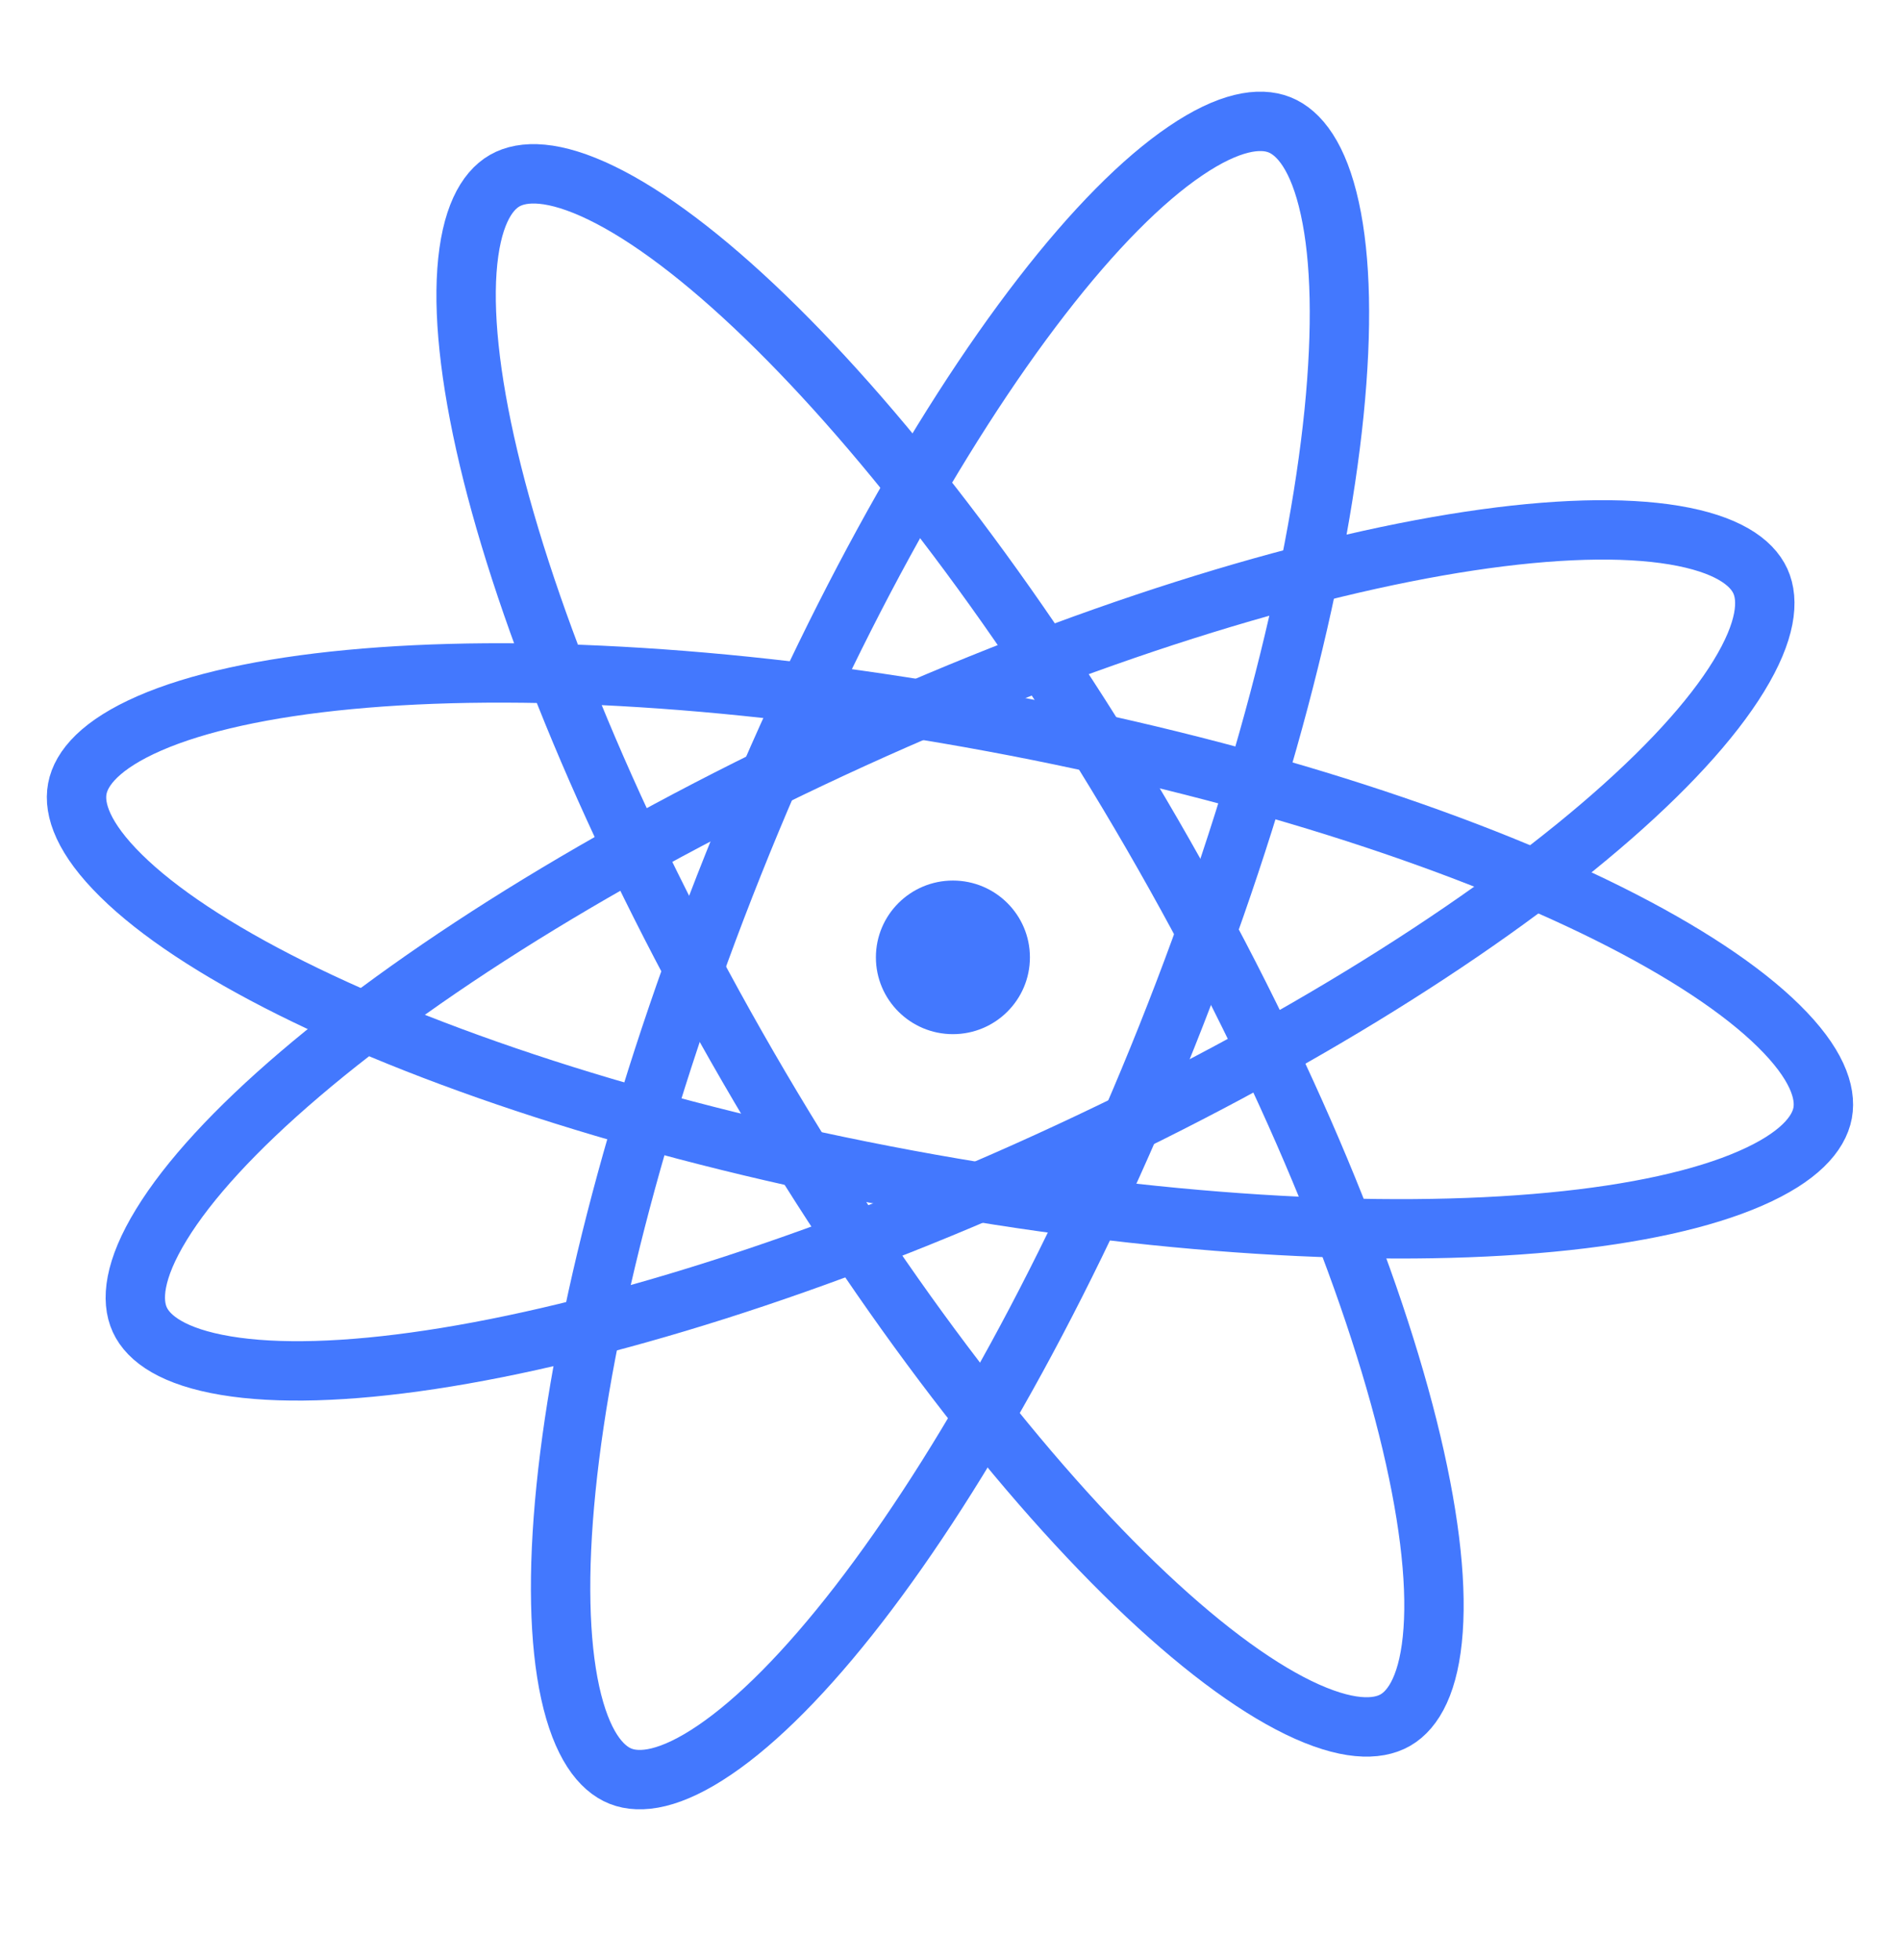 <svg width="32" height="33" viewBox="0 0 32 33" fill="none" xmlns="http://www.w3.org/2000/svg">
<path d="M30.697 18.739C30.631 19.089 30.296 19.485 29.48 19.84C28.682 20.188 27.541 20.442 26.119 20.577C23.282 20.847 19.442 20.634 15.28 19.861C11.118 19.088 7.459 17.909 4.909 16.638C3.631 16.001 2.658 15.354 2.04 14.744C1.406 14.12 1.236 13.63 1.302 13.279C1.367 12.929 1.702 12.533 2.519 12.177C3.316 11.83 4.457 11.576 5.879 11.441C8.717 11.171 12.556 11.384 16.718 12.157C20.88 12.93 24.54 14.11 27.09 15.38C28.367 16.017 29.34 16.663 29.959 17.274C30.593 17.898 30.762 18.388 30.697 18.739Z" stroke="#4378FE"/>
<path d="M29.648 9.783C29.796 10.107 29.75 10.623 29.284 11.383C28.829 12.126 28.039 12.99 26.949 13.918C24.774 15.771 21.497 17.804 17.633 19.564C13.769 21.325 10.083 22.464 7.255 22.891C5.838 23.105 4.666 23.136 3.805 22.992C2.924 22.845 2.502 22.542 2.354 22.218C2.206 21.895 2.252 21.378 2.718 20.618C3.172 19.875 3.963 19.011 5.053 18.083C7.227 16.23 10.504 14.197 14.368 12.437C18.233 10.676 21.919 9.537 24.746 9.11C26.163 8.896 27.336 8.866 28.196 9.009C29.078 9.156 29.499 9.459 29.648 9.783Z" stroke="#4378FE"/>
<path d="M21.549 2.101C21.882 2.233 22.207 2.639 22.397 3.509C22.584 4.359 22.611 5.528 22.468 6.95C22.18 9.788 21.222 13.516 19.651 17.452C18.08 21.389 16.206 24.753 14.46 27.011C13.584 28.143 12.758 28.973 12.037 29.462C11.299 29.964 10.784 30.036 10.451 29.904C10.118 29.772 9.794 29.366 9.603 28.496C9.417 27.646 9.389 26.477 9.533 25.055C9.82 22.218 10.778 18.489 12.35 14.553C13.921 10.617 15.794 7.252 17.541 4.994C18.416 3.862 19.242 3.032 19.963 2.543C20.701 2.041 21.217 1.969 21.549 2.101Z" stroke="#4378FE"/>
<path d="M8.499 3.042C8.81 2.864 9.33 2.861 10.133 3.251C10.917 3.632 11.854 4.335 12.884 5.329C14.939 7.312 17.28 10.372 19.404 14.041C21.528 17.711 23.015 21.262 23.709 24.028C24.057 25.415 24.199 26.576 24.137 27.444C24.075 28.332 23.812 28.78 23.502 28.959C23.192 29.137 22.672 29.14 21.869 28.75C21.085 28.369 20.147 27.666 19.117 26.673C17.062 24.69 14.722 21.629 12.598 17.96C10.474 14.291 8.987 10.739 8.292 7.973C7.944 6.586 7.803 5.425 7.864 4.558C7.927 3.669 8.189 3.221 8.499 3.042Z" stroke="#4378FE"/>
<ellipse cx="16.049" cy="16.118" rx="1.297" ry="1.293" fill="#4378FE"/>
</svg>